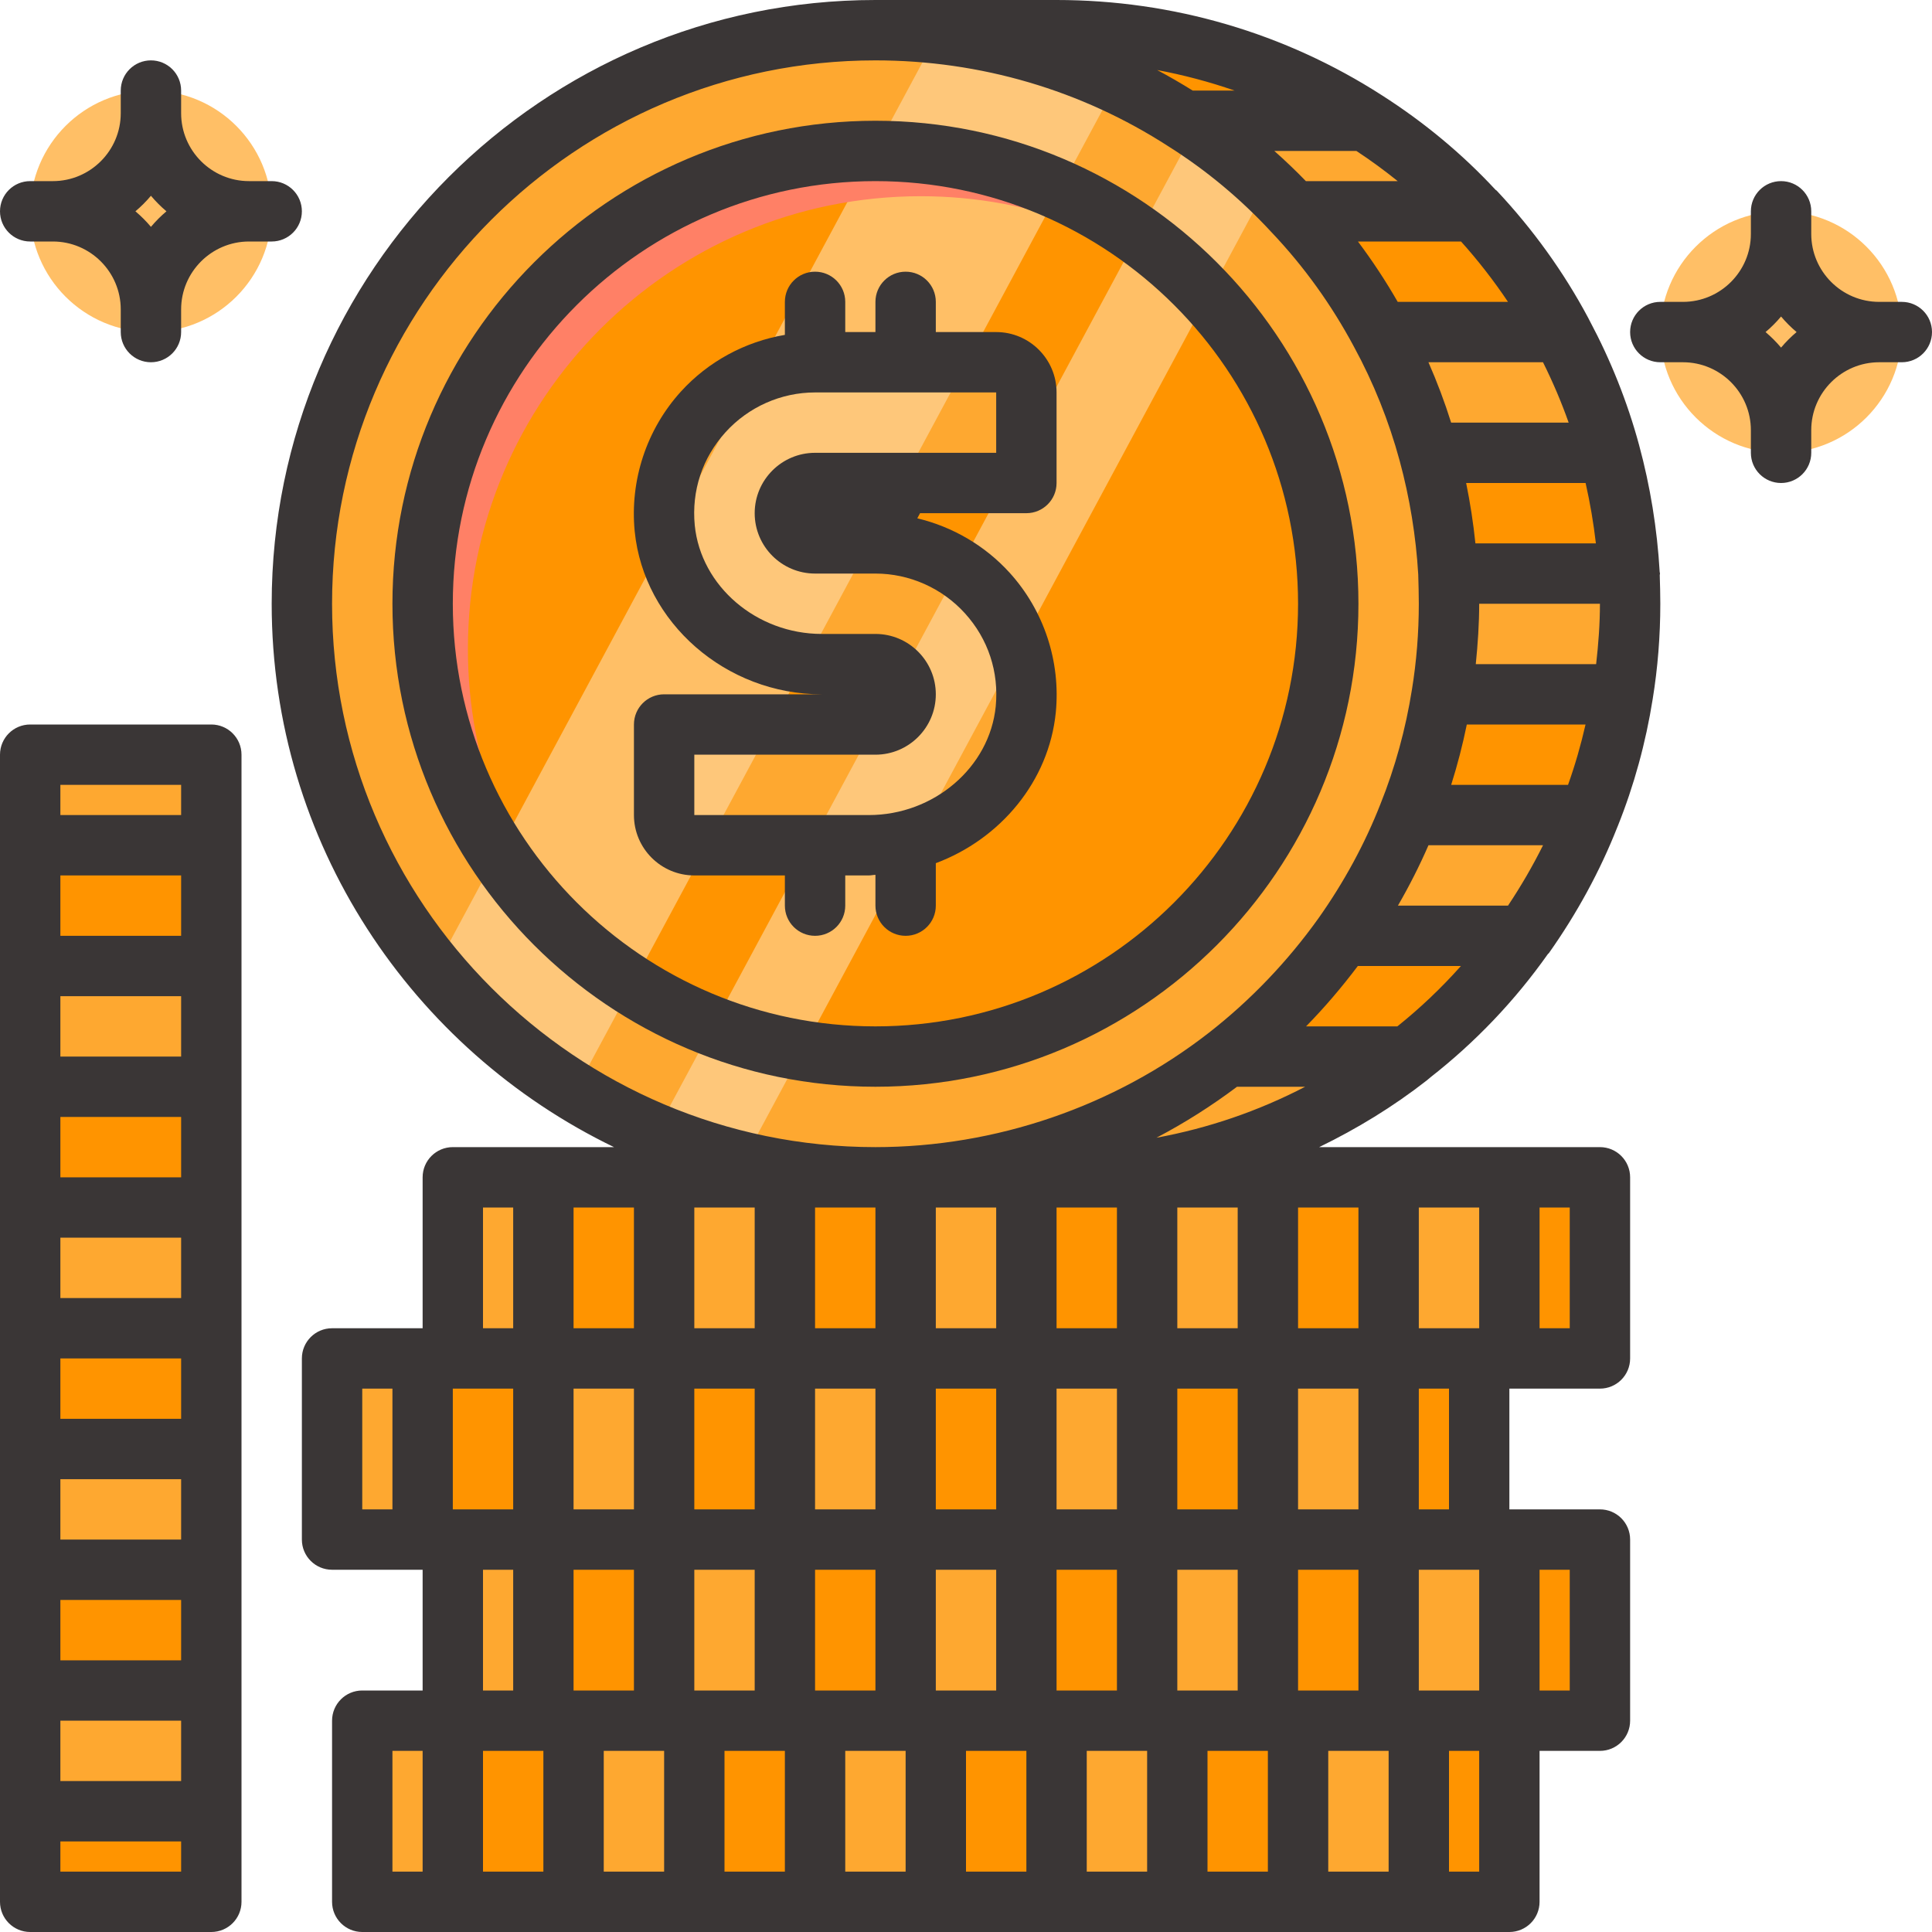<svg xmlns="http://www.w3.org/2000/svg" enable-background="new 0 0 64 64" viewBox="0 0 64 64" id="CoinStacks">
  <circle cx="59" cy="11" r="4" fill="#ffbf66" class="colorffc95c svgShape"></circle>
  <circle cx="5" cy="7" r="4" fill="#ffbf66" class="colorffc95c svgShape"></circle>
  <path fill="#ff9400" d="M27,28h1.78c2.61,0,4.94-1.9,5.2-4.5C34.27,20.52,31.92,18,29,18h-2c-0.55,0-1-0.45-1-1s0.45-1,1-1h7v-3
		c0-0.55-0.45-1-1-1h-3h-3c-2.92,0-5.27,2.52-4.98,5.5c0.26,2.6,2.59,4.5,5.2,4.5H29c0.55,0,1,0.45,1,1s-0.45,1-1,1h-7v3
		c0,0.55,0.45,1,1,1H27z M29,5c8.27,0,15,6.73,15,15s-6.73,15-15,15s-15-6.73-15-15S20.73,5,29,5z" class="colorffaa00 svgShape"></path>
  <path fill="#fea830" d="M47.98,19c0.01,0.33,0.02,0.67,0.02,1c0,1.02-0.08,2.02-0.24,3c-0.22,1.39-0.59,2.73-1.1,4
		c-0.56,1.43-1.3,2.77-2.17,4c-1.08,1.51-2.37,2.86-3.83,4c-3.21,2.5-7.27,4-11.66,4c-10.49,0-19-8.51-19-19S18.51,1,29,1
		c3.77,0,7.3,1.1,10.25,3.01c1.33,0.84,2.54,1.85,3.6,3c1.13,1.19,2.1,2.54,2.88,4c0.68,1.25,1.22,2.59,1.6,3.99
		C47.68,16.29,47.9,17.63,47.98,19z M44,20c0-8.27-6.73-15-15-15s-15,6.73-15,15s6.73,15,15,15S44,28.27,44,20z" class="colorfec430 svgShape"></path>
  <path fill="#fea830" d="M34,13v3h-7c-0.55,0-1,0.45-1,1s0.45,1,1,1h2c2.92,0,5.27,2.52,4.98,5.5c-0.26,2.6-2.59,4.5-5.2,4.5H27h-4
		c-0.55,0-1-0.45-1-1v-3h7c0.55,0,1-0.45,1-1s-0.45-1-1-1h-1.78c-2.61,0-4.94-1.9-5.2-4.5C21.73,14.52,24.08,12,27,12h3h3
		C33.55,12,34,12.45,34,13z" class="colorfec430 svgShape"></path>
  <path fill="#ff9400" d="M29.816,22.456C29.636,22.188,29.345,22,29,22h-1.78c-0.183,0-0.359-0.03-0.539-0.049L25.58,24h3.406
		L29.816,22.456z" class="colorffaa00 svgShape"></path>
  <path fill="#ffbf66" d="M27 12h3 2.03l3.061-5.695C33.227 5.473 31.169 5 29 5c-.007 0-.013.001-.02.001l-3.99 7.423C25.606 12.153 26.285 12 27 12zM23 28c-.55 0-1-.45-1-1v-3h3.58l1.101-2.049c-2.271-.231-4.208-1.876-4.595-4.125l-5.601 10.422c1.161 1.755 2.683 3.246 4.456 4.382L23.43 28H23z" class="colorffc95c svgShape"></path>
  <path fill="#fec77a" d="M29 5c2.169 0 4.227.473 6.091 1.305l1.903-3.541c-1.835-.856-3.834-1.414-5.93-1.641L28.98 5.001C28.987 5.001 28.993 5 29 5zM16.485 28.248l-2.093 3.894c1.316 1.582 2.894 2.931 4.653 4.017l1.897-3.529C19.168 31.495 17.646 30.004 16.485 28.248zM22 24v3c0 .55.45 1 1 1h.43l2.15-4H22zM27 18c-.55 0-1-.45-1-1s.45-1 1-1h2.88l2.15-4H30h-3c-.715 0-1.394.153-2.01.424l-2.904 5.402c.387 2.249 2.323 3.894 4.595 4.125L28.805 18H27z" class="colorfed97a svgShape"></path>
  <path fill="#ffbf66" d="M29 24c.55 0 1-.45 1-1 0-.205-.077-.385-.184-.544L28.986 24H29zM28.78 28H27h-.164l-3.217 5.985c.949.367 1.944.636 2.974.803l3.79-7.051C29.871 27.898 29.335 28 28.78 28zM37.693 7.8L34 14.671V16h-.714l-1.526 2.84c.931.619 1.645 1.538 1.997 2.621l6.246-11.62C39.304 9.084 38.533 8.4 37.693 7.8z" class="colorffc95c svgShape"></path>
  <path fill="#fec77a" d="M40.002 9.84l1.988-3.699c-.738-.698-1.539-1.327-2.389-1.893L37.693 7.8C38.533 8.4 39.304 9.084 40.002 9.84zM23.619 33.985l-1.912 3.558c.932.388 1.907.69 2.908.927l1.979-3.682C25.563 34.621 24.569 34.352 23.619 33.985zM30 23c0 .55-.45 1-1 1h-.014l-2.15 4H27h1.78c.555 0 1.091-.102 1.603-.262l3.374-6.277c-.353-1.083-1.066-2.002-1.997-2.621l-1.944 3.616C29.923 22.615 30 22.795 30 23z" class="colorfed97a svgShape"></path>
  <polygon fill="#fec77a" points="34 16 34 14.671 33.286 16" class="colorfed97a svgShape"></polygon>
  <path fill="#ff8066" d="M30.5,6.5c3.76,0,7.188,1.393,9.821,3.679C37.571,7.012,33.524,5,29,5c-8.284,0-15,6.716-15,15
		c0,4.524,2.012,8.57,5.179,11.321C16.893,28.688,15.5,25.26,15.5,21.5C15.5,13.216,22.216,6.5,30.5,6.5z" class="colore58800 svgShape"></path>
  <path fill="#fea830" d="M53.98,19c0.01,0.33,0.02,0.67,0.02,1c0,1.02-0.08,2.02-0.24,3h-6c0.16-0.98,0.24-1.98,0.24-3
	c0-0.33-0.01-0.67-0.02-1H48H53.98z" class="colorfec430 svgShape"></path>
  <path fill="#ff9400" d="M53.98 19H48h-.02c-.08-1.37-.3-2.71-.65-4h.01 5.99C53.68 16.29 53.9 17.63 53.98 19zM47.76 23h6c-.22 1.39-.59 2.73-1.1 4h-5.99-.01C47.17 25.73 47.54 24.39 47.76 23z" class="colorffaa00 svgShape"></path>
  <path fill="#fea830" d="M53.33,15h-5.99h-0.01c-0.38-1.4-0.92-2.74-1.6-3.99L45.74,11h5.99C52.41,12.26,52.95,13.6,53.33,15z" class="colorfec430 svgShape"></path>
  <rect width="3" height="6" x="50" y="51" fill="#ff9400" class="colorffaa00 svgShape"></rect>
  <rect width="3" height="6" x="50" y="39" fill="#ff9400" class="colorffaa00 svgShape"></rect>
  <path fill="#fea830" d="M46.67,27h5.99c-0.56,1.43-1.3,2.77-2.17,4h-0.01h-5.99c0.87-1.23,1.61-2.57,2.17-4H46.67z" class="colorfec430 svgShape"></path>
  <path fill="#ff9400" d="M51.73 11h-5.99l-.01.01c-.78-1.46-1.75-2.81-2.88-4L42.86 7h5.98.01C49.97 8.19 50.95 9.54 51.73 11zM44.49 31h5.99c-1.07 1.52-2.36 2.87-3.83 4h-5.99C42.12 33.86 43.41 32.51 44.49 31z" class="colorffaa00 svgShape"></path>
  <rect width="3" height="6" x="47" y="57" fill="#ff9400" class="colorffaa00 svgShape"></rect>
  <polygon fill="#fea830" points="50 51 50 57 47 57 46 57 46 51 49 51" class="colorfec430 svgShape"></polygon>
  <polygon fill="#fea830" points="50 39 50 45 49 45 46 45 46 39" class="colorfec430 svgShape"></polygon>
  <rect width="3" height="6" x="46" y="45" fill="#ff9400" class="colorffaa00 svgShape"></rect>
  <path fill="#fea830" d="M45.24,4c1.33,0.85,2.54,1.85,3.6,3h-5.98l-0.01,0.01c-1.06-1.15-2.27-2.16-3.6-3V4H45.24z" class="colorfec430 svgShape"></path>
  <polygon fill="#fea830" points="47 57 47 63 43 63 43 57 46 57" class="colorfec430 svgShape"></polygon>
  <path fill="#fea830" d="M40.66,35h5.99c-3.21,2.51-7.26,4-11.65,4h-1h-4h-1C33.39,39,37.45,37.5,40.66,35z" class="colorfec430 svgShape"></path>
  <polygon fill="#ff9400" points="46 51 46 57 43 57 42 57 42 51" class="colorffaa00 svgShape"></polygon>
  <rect width="4" height="6" x="42" y="45" fill="#fea830" class="colorfec430 svgShape"></rect>
  <rect width="4" height="6" x="42" y="39" fill="#ff9400" class="colorffaa00 svgShape"></rect>
  <path fill="#ff9400" d="M45.24,4h-5.99v0.01C36.3,2.1,32.77,1,29,1h6C38.77,1,42.29,2.1,45.24,4z" class="colorffaa00 svgShape"></path>
  <polygon fill="#ff9400" points="43 57 43 63 39 63 39 57 42 57" class="colorffaa00 svgShape"></polygon>
  <polygon fill="#fea830" points="42 51 42 57 39 57 38 57 38 51" class="colorfec430 svgShape"></polygon>
  <rect width="4" height="6" x="38" y="45" fill="#ff9400" class="colorffaa00 svgShape"></rect>
  <rect width="4" height="6" x="38" y="39" fill="#fea830" class="colorfec430 svgShape"></rect>
  <polygon fill="#fea830" points="39 57 39 63 35 63 35 57 38 57" class="colorfec430 svgShape"></polygon>
  <polygon fill="#ff9400" points="38 51 38 57 35 57 34 57 34 51" class="colorffaa00 svgShape"></polygon>
  <rect width="4" height="6" x="34" y="45" fill="#fea830" class="colorfec430 svgShape"></rect>
  <polygon fill="#ff9400" points="38 39 38 45 34 45 34 39 35 39" class="colorffaa00 svgShape"></polygon>
  <polygon fill="#ff9400" points="35 57 35 63 31 63 31 57 34 57" class="colorffaa00 svgShape"></polygon>
  <polygon fill="#fea830" points="34 51 34 57 31 57 30 57 30 51" class="colorfec430 svgShape"></polygon>
  <rect width="4" height="6" x="30" y="45" fill="#ff9400" class="colorffaa00 svgShape"></rect>
  <rect width="4" height="6" x="30" y="39" fill="#fea830" class="colorfec430 svgShape"></rect>
  <polygon fill="#fea830" points="31 57 31 63 27 63 27 57 30 57" class="colorfec430 svgShape"></polygon>
  <polygon fill="#ff9400" points="30 51 30 57 27 57 26 57 26 51" class="colorffaa00 svgShape"></polygon>
  <rect width="4" height="6" x="26" y="45" fill="#fea830" class="colorfec430 svgShape"></rect>
  <polygon fill="#ff9400" points="30 39 30 45 26 45 26 39 29 39" class="colorffaa00 svgShape"></polygon>
  <polygon fill="#ff9400" points="27 57 27 63 23 63 23 57 26 57" class="colorffaa00 svgShape"></polygon>
  <polygon fill="#fea830" points="26 51 26 57 23 57 22 57 22 51" class="colorfec430 svgShape"></polygon>
  <rect width="4" height="6" x="22" y="45" fill="#ff9400" class="colorffaa00 svgShape"></rect>
  <rect width="4" height="6" x="22" y="39" fill="#fea830" class="colorfec430 svgShape"></rect>
  <polygon fill="#fea830" points="23 57 23 63 19 63 19 57 22 57" class="colorfec430 svgShape"></polygon>
  <polygon fill="#ff9400" points="22 51 22 57 19 57 18 57 18 51" class="colorffaa00 svgShape"></polygon>
  <rect width="4" height="6" x="18" y="45" fill="#fea830" class="colorfec430 svgShape"></rect>
  <rect width="4" height="6" x="18" y="39" fill="#ff9400" class="colorffaa00 svgShape"></rect>
  <polygon fill="#ff9400" points="19 57 19 63 15 63 15 57 18 57" class="colorffaa00 svgShape"></polygon>
  <rect width="3" height="6" x="15" y="51" fill="#fea830" class="colorfec430 svgShape"></rect>
  <polygon fill="#ff9400" points="18 45 18 51 15 51 14 51 14 45 15 45" class="colorffaa00 svgShape"></polygon>
  <rect width="3" height="6" x="15" y="39" fill="#fea830" class="colorfec430 svgShape"></rect>
  <rect width="3" height="6" x="12" y="57" fill="#fea830" class="colorfec430 svgShape"></rect>
  <rect width="3" height="6" x="11" y="45" fill="#fea830" class="colorfec430 svgShape"></rect>
  <rect width="6" height="3" x="1" y="60" fill="#ff9400" class="colorffaa00 svgShape"></rect>
  <rect width="6" height="4" x="1" y="56" fill="#fea830" class="colorfec430 svgShape"></rect>
  <rect width="6" height="4" x="1" y="52" fill="#ff9400" class="colorffaa00 svgShape"></rect>
  <rect width="6" height="4" x="1" y="48" fill="#fea830" class="colorfec430 svgShape"></rect>
  <rect width="6" height="4" x="1" y="44" fill="#ff9400" class="colorffaa00 svgShape"></rect>
  <rect width="6" height="4" x="1" y="40" fill="#fea830" class="colorfec430 svgShape"></rect>
  <rect width="6" height="4" x="1" y="36" fill="#ff9400" class="colorffaa00 svgShape"></rect>
  <rect width="6" height="4" x="1" y="32" fill="#fea830" class="colorfec430 svgShape"></rect>
  <rect width="6" height="4" x="1" y="28" fill="#ff9400" class="colorffaa00 svgShape"></rect>
  <rect width="6" height="3" x="1" y="25" fill="#fea830" class="colorfec430 svgShape"></rect>
  <g fill="#000000" class="color000000 svgShape">
    <path fill="#3a3636" d="M63 10h-.75C61.009 10 60 8.99 60 7.75V7c0-.553-.448-1-1-1s-1 .447-1 1v.75C58 8.99 56.991 10 55.75 10H55c-.552 0-1 .447-1 1s.448 1 1 1h.75c1.241 0 2.25 1.01 2.25 2.25V15c0 .553.448 1 1 1s1-.447 1-1v-.75c0-1.24 1.009-2.25 2.25-2.25H63c.552 0 1-.447 1-1S63.552 10 63 10zM59 11.515c-.156-.186-.329-.358-.514-.515.186-.156.358-.329.514-.515.156.186.329.358.514.515C59.329 11.156 59.156 11.329 59 11.515zM5 2C4.448 2 4 2.447 4 3v.75C4 4.99 2.991 6 1.75 6H1C.448 6 0 6.447 0 7s.448 1 1 1h.75C2.991 8 4 9.01 4 10.25V11c0 .553.448 1 1 1s1-.447 1-1v-.75C6 9.01 7.009 8 8.25 8H9c.552 0 1-.447 1-1S9.552 6 9 6H8.25C7.009 6 6 4.99 6 3.75V3C6 2.447 5.552 2 5 2zM5 7.515C4.844 7.329 4.671 7.156 4.486 7 4.671 6.844 4.844 6.671 5 6.485 5.156 6.671 5.329 6.844 5.514 7 5.329 7.156 5.156 7.329 5 7.515zM45 20c0-8.822-7.178-16-16-16s-16 7.178-16 16 7.178 16 16 16S45 28.822 45 20zM15 20c0-7.72 6.28-14 14-14s14 6.28 14 14-6.28 14-14 14S15 27.72 15 20z" class="color2c2638 svgShape"></path>
    <path fill="#3a3636" d="M54.979,18.946c0-0.002,0-0.003,0-0.004c-0.083-1.426-0.313-2.84-0.683-4.203
		c-0.386-1.424-0.94-2.81-1.638-4.118c-0.004-0.009-0.009-0.016-0.013-0.025c-0.012-0.022-0.021-0.044-0.033-0.065
		C51.8,9.01,50.78,7.592,49.579,6.314c-0.008-0.009-0.02-0.011-0.028-0.02c-0.003-0.003-0.008-0.005-0.011-0.008
		c-1.091-1.177-2.356-2.231-3.758-3.127C42.573,1.093,38.845,0,35,0h-6C17.972,0,9,8.972,9,20c0,7.923,4.643,14.764,11.34,18H15
		c-0.552,0-1,0.447-1,1v5h-3c-0.552,0-1,0.447-1,1v6c0,0.553,0.448,1,1,1h3v4h-2c-0.552,0-1,0.447-1,1v6c0,0.553,0.448,1,1,1h38
		c0.552,0,1-0.447,1-1v-5h2c0.552,0,1-0.447,1-1v-6c0-0.553-0.448-1-1-1h-3v-4h3c0.552,0,1-0.447,1-1v-6c0-0.553-0.448-1-1-1h-9.301
		c1.248-0.607,2.444-1.334,3.561-2.207c0.021-0.016,0.039-0.034,0.06-0.05c0.021-0.019,0.045-0.033,0.064-0.054
		c1.484-1.161,2.795-2.532,3.893-4.087c0.008-0.011,0.022-0.015,0.03-0.026c0.935-1.323,1.697-2.726,2.264-4.163
		c0.008-0.018,0.015-0.035,0.022-0.053c0.537-1.34,0.925-2.754,1.154-4.199C54.915,22.132,55,21.068,55,20
		c0-0.306-0.009-0.625-0.019-0.954c0.001-0.016,0.009-0.03,0.009-0.046C54.99,18.981,54.98,18.965,54.979,18.946z M49.955,30h-3.647
		c0.379-0.655,0.717-1.322,1.012-2h3.795C50.776,28.682,50.388,29.35,49.955,30z M44.932,5c0.476,0.314,0.932,0.648,1.369,1h-3.042
		c-0.336-0.347-0.685-0.68-1.046-1H44.932z M48.399,8c0.568,0.633,1.087,1.301,1.555,2h-3.653c-0.4-0.696-0.84-1.364-1.318-2H48.399
		z M51.114,12c0.324,0.651,0.609,1.318,0.85,2h-3.893c-0.214-0.681-0.466-1.349-0.752-2H51.114z M52.866,18h-3.991
		c-0.07-0.674-0.172-1.34-0.307-2h3.957C52.675,16.662,52.788,17.328,52.866,18z M51.943,26h-3.871c0.206-0.655,0.38-1.322,0.518-2
		h3.933C52.368,24.681,52.176,25.347,51.943,26z M48.887,22C48.954,21.339,49,20.672,49,20h4c0,0.673-0.051,1.34-0.126,2H48.887z
		 M40.897,3h-1.388c-0.386-0.24-0.777-0.468-1.177-0.68C39.204,2.483,40.061,2.71,40.897,3z M11,20c0-9.925,8.075-18,18-18
		c3.471,0,6.828,0.985,9.716,2.855c1.25,0.789,2.393,1.742,3.409,2.843c1.066,1.123,1.982,2.396,2.727,3.789
		c0.648,1.19,1.157,2.461,1.513,3.774c0.334,1.23,0.542,2.508,0.616,3.77C46.99,19.351,47,19.68,47,20
		c0,0.961-0.077,1.916-0.227,2.839c0,0.002,0,0.003-0.001,0.005c-0.207,1.307-0.557,2.58-1.043,3.791
		c-0.513,1.31-1.204,2.584-2.052,3.783c-1.03,1.44-2.252,2.717-3.631,3.793C36.909,36.654,32.986,38,29,38
		C19.075,38,11,29.925,11,20z M45,40v4h-2v-4H45z M47,44v-4h2v4H47z M49,52v4h-2v-4H49z M46,62h-2v-4h2V62z M16,58h2v4h-2V58z
		 M15,50v-4h2v4H15z M43,56v-4h2v4H43z M39,56v-4h2v4H39z M35,56v-4h2v4H35z M31,56v-4h2v4H31z M27,56v-4h2v4H27z M23,56v-4h2v4H23z
		 M19,46h2v4h-2V46z M29,40v4h-2v-4H29z M37,50h-2v-4h2V50z M27,46h2v4h-2V46z M31,46h2v4h-2V46z M33,44h-2v-4h2V44z M25,50h-2v-4h2
		V50z M43,50v-4h2v4H43z M41,50h-2v-4h2V50z M37,44h-2v-4h2V44z M25,40v4h-2v-4H25z M21,44h-2v-4h2V44z M19,52h2v4h-2V52z M20,58h2
		v4h-2V58z M24,58h2v4h-2V58z M28,58h2v4h-2V58z M32,58h2v4h-2V58z M36,58h2v4h-2V58z M40,58h2v4h-2V58z M41,44h-2v-4h2V44z
		 M40.978,36h2.257c-1.55,0.805-3.203,1.372-4.926,1.689C39.242,37.2,40.133,36.634,40.978,36z M16,40h1v4h-1V40z M12,46h1v4h-1V46z
		 M17,52v4h-1v-4H17z M13,58h1v4h-1V58z M48,62v-4h1v4H48z M52,56h-1v-4h1V56z M48,50h-1v-4h1V50z M52,44h-1v-4h1V44z M46.289,34
		h-3.024c0.613-0.625,1.183-1.295,1.715-2h3.415C47.75,32.724,47.048,33.393,46.289,34z" class="color2c2638 svgShape"></path>
    <path fill="#3a3636" d="M29 28.98V30c0 .553.448 1 1 1s1-.447 1-1v-1.406c2.138-.8 3.747-2.709 3.975-4.997.164-1.687-.393-3.371-1.528-4.623-.821-.904-1.894-1.525-3.06-1.804L30.478 17H34c.552 0 1-.447 1-1v-3c0-1.103-.897-2-2-2h-2v-1c0-.553-.448-1-1-1s-1 .447-1 1v1h-1v-1c0-.553-.448-1-1-1s-1 .447-1 1v1.093c-1.315.224-2.536.878-3.447 1.881-1.135 1.252-1.692 2.937-1.528 4.626.303 3.028 3.024 5.4 6.195 5.4H22c-.552 0-1 .447-1 1v3c0 1.103.897 2 2 2h3v1c0 .553.448 1 1 1s1-.447 1-1v-1h.78C28.855 29 28.926 28.982 29 28.98zM23 25h6c1.103 0 2-.897 2-2s-.897-2-2-2h-1.78c-2.156 0-4.003-1.581-4.205-3.597-.111-1.143.251-2.238 1.02-3.086C24.794 13.48 25.875 13 27 13h6v2h-6c-1.103 0-2 .897-2 2s.897 2 2 2h2c1.125 0 2.206.48 2.965 1.317.769.848 1.13 1.943 1.02 3.083-.202 2.019-2.049 3.6-4.205 3.6H23V25zM1 64h6c.552 0 1-.447 1-1V25c0-.553-.448-1-1-1H1c-.552 0-1 .447-1 1v38C0 63.553.448 64 1 64zM6 37v2H2v-2H6zM2 35v-2h4v2H2zM6 41v2H2v-2H6zM6 45v2H2v-2H6zM6 49v2H2v-2H6zM6 53v2H2v-2H6zM6 57v2H2v-2H6zM6 31H2v-2h4V31zM2 62v-1h4v1H2zM6 26v1H2v-1H6z" class="color2c2638 svgShape"></path>
  </g>
</svg>
